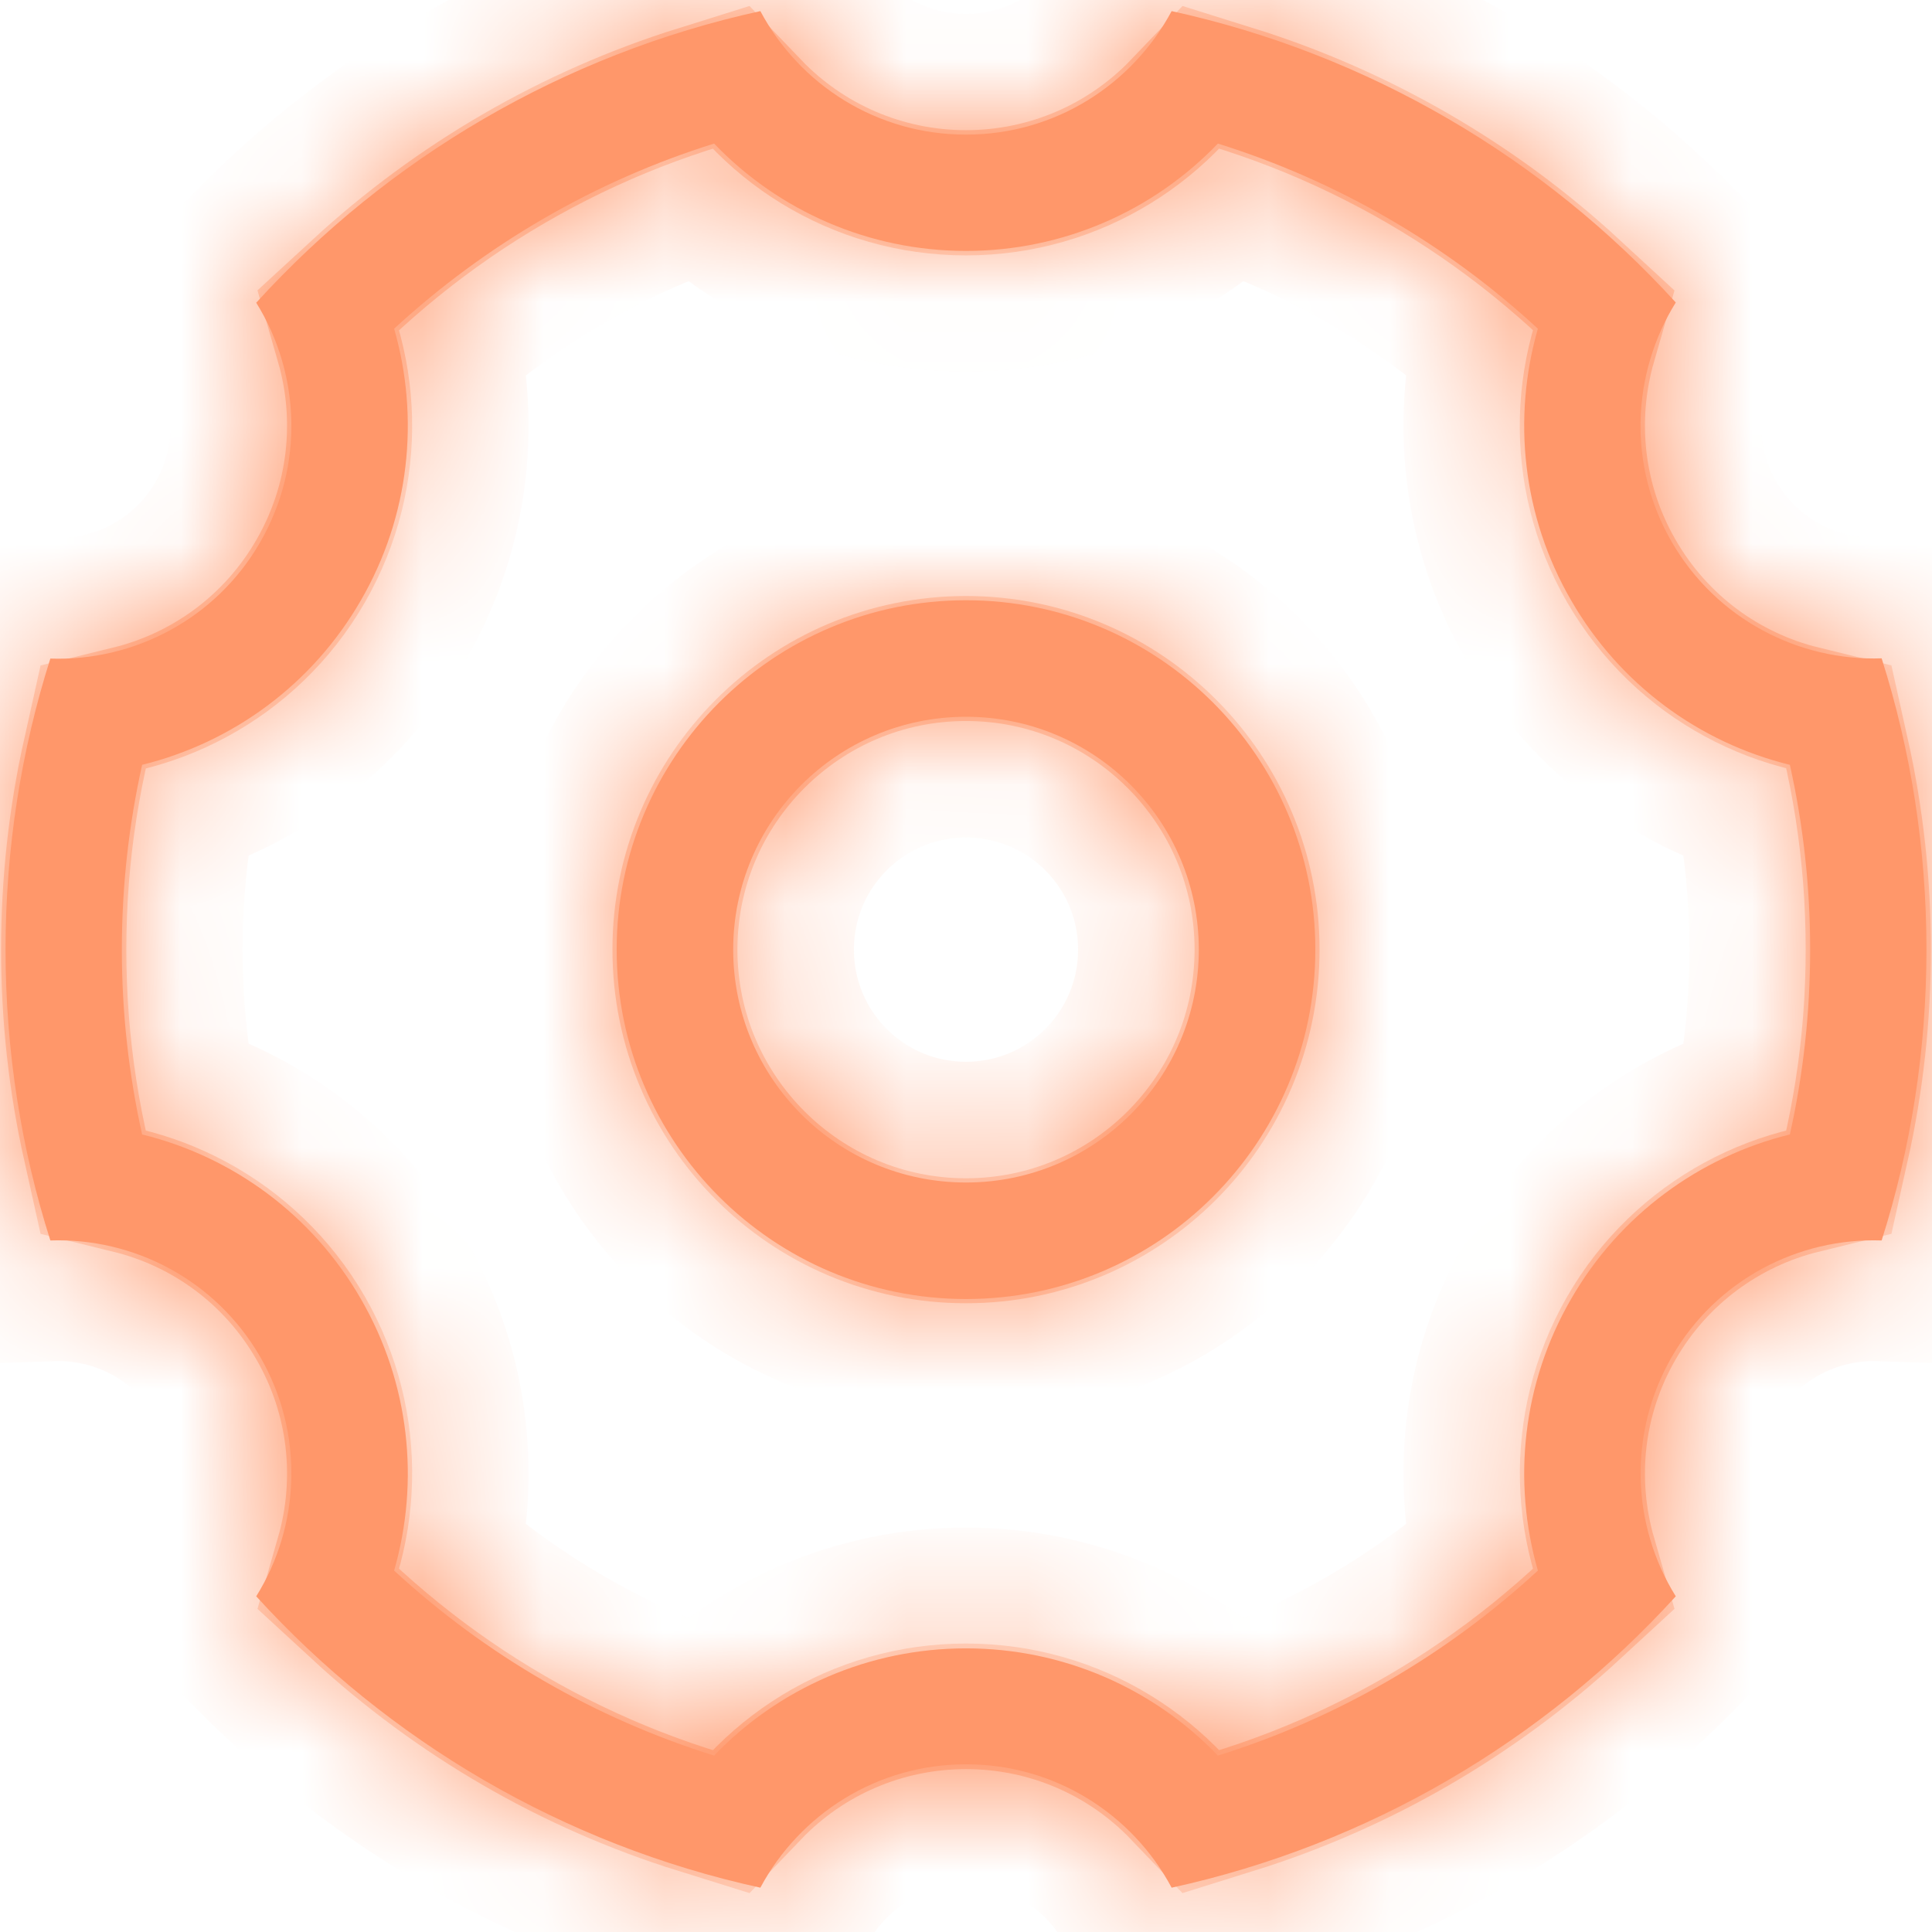 ﻿<?xml version="1.0" encoding="utf-8"?>
<svg version="1.1" xmlns:xlink="http://www.w3.org/1999/xlink" width="16px" height="16px" xmlns="http://www.w3.org/2000/svg">
  <defs>
    <mask fill="white" id="clip238">
      <path d="M 5.914 1.189  C 4.926 1.498  4.022 2.024  3.264 2.722  C 3.477 3.463  3.392 4.275  2.989 4.971  C 2.587 5.669  1.925 6.15  1.177 6.334  C 1.066 6.832  1.009 7.344  1.009 7.864  C 1.009 8.385  1.066 8.897  1.177 9.395  C 1.927 9.579  2.587 10.06  2.989 10.758  C 3.392 11.454  3.477 12.266  3.264 13.007  C 4.022 13.706  4.926 14.231  5.914 14.539  C 6.448 13.982  7.195 13.651  8 13.651  C 8.805 13.651  9.552 13.982  10.086 14.539  C 11.074 14.231  11.978 13.706  12.736 13.007  C 12.523 12.266  12.608 11.454  13.011 10.758  C 13.413 10.06  14.075 9.579  14.823 9.395  C 14.934 8.897  14.991 8.385  14.991 7.864  C 14.991 7.344  14.934 6.832  14.823 6.334  C 14.073 6.15  13.413 5.669  13.011 4.971  C 12.608 4.275  12.523 3.463  12.736 2.722  C 11.978 2.022  11.074 1.498  10.086 1.189  C 9.552 1.746  8.805 2.078  8 2.078  C 7.195 2.078  6.448 1.746  5.914 1.189  Z M 2.122 2.507  C 3.211 1.311  4.661 0.45  6.297 0.092  C 6.622 0.702  7.262 1.115  8 1.115  C 8.738 1.115  9.378 0.7  9.703 0.092  C 11.339 0.45  12.789 1.311  13.878 2.505  C 13.514 3.09  13.476 3.852  13.845 4.489  C 14.215 5.127  14.894 5.476  15.583 5.452  C 15.824 6.212  15.954 7.023  15.954 7.863  C 15.954 8.703  15.824 9.513  15.583 10.273  C 14.894 10.249  14.213 10.598  13.845 11.237  C 13.478 11.875  13.514 12.636  13.878 13.22  C 12.789 14.415  11.339 15.275  9.703 15.633  C 9.378 15.024  8.738 14.611  8 14.611  C 7.262 14.611  6.622 15.025  6.297 15.633  C 4.661 15.275  3.211 14.415  2.122 13.22  C 2.486 12.636  2.522 11.874  2.155 11.237  C 1.785 10.598  1.106 10.249  0.417 10.273  C 0.176 9.515  0.046 8.704  0.046 7.864  C 0.046 7.024  0.176 6.214  0.417 5.454  C 1.106 5.478  1.787 5.129  2.155 4.49  C 2.522 3.852  2.486 3.092  2.122 2.507  Z M 5.107 7.864  C 5.107 9.461  6.403 10.758  8 10.758  C 9.597 10.758  10.893 9.463  10.893 7.864  C 10.893 6.266  9.597 4.971  8 4.971  C 6.403 4.971  5.107 6.268  5.107 7.864  Z M 9.928 7.864  C 9.928 8.93  9.066 9.793  8 9.793  C 6.934 9.793  6.072 8.93  6.072 7.864  C 6.072 6.799  6.934 5.936  8 5.936  C 9.066 5.936  9.928 6.799  9.928 7.864  Z " fill-rule="evenodd" />
    </mask>
  </defs>
  <g transform="matrix(1 0 0 1 -25 -5 )">
    <path d="M 5.914 1.189  C 4.926 1.498  4.022 2.024  3.264 2.722  C 3.477 3.463  3.392 4.275  2.989 4.971  C 2.587 5.669  1.925 6.15  1.177 6.334  C 1.066 6.832  1.009 7.344  1.009 7.864  C 1.009 8.385  1.066 8.897  1.177 9.395  C 1.927 9.579  2.587 10.06  2.989 10.758  C 3.392 11.454  3.477 12.266  3.264 13.007  C 4.022 13.706  4.926 14.231  5.914 14.539  C 6.448 13.982  7.195 13.651  8 13.651  C 8.805 13.651  9.552 13.982  10.086 14.539  C 11.074 14.231  11.978 13.706  12.736 13.007  C 12.523 12.266  12.608 11.454  13.011 10.758  C 13.413 10.06  14.075 9.579  14.823 9.395  C 14.934 8.897  14.991 8.385  14.991 7.864  C 14.991 7.344  14.934 6.832  14.823 6.334  C 14.073 6.15  13.413 5.669  13.011 4.971  C 12.608 4.275  12.523 3.463  12.736 2.722  C 11.978 2.022  11.074 1.498  10.086 1.189  C 9.552 1.746  8.805 2.078  8 2.078  C 7.195 2.078  6.448 1.746  5.914 1.189  Z M 2.122 2.507  C 3.211 1.311  4.661 0.45  6.297 0.092  C 6.622 0.702  7.262 1.115  8 1.115  C 8.738 1.115  9.378 0.7  9.703 0.092  C 11.339 0.45  12.789 1.311  13.878 2.505  C 13.514 3.09  13.476 3.852  13.845 4.489  C 14.215 5.127  14.894 5.476  15.583 5.452  C 15.824 6.212  15.954 7.023  15.954 7.863  C 15.954 8.703  15.824 9.513  15.583 10.273  C 14.894 10.249  14.213 10.598  13.845 11.237  C 13.478 11.875  13.514 12.636  13.878 13.22  C 12.789 14.415  11.339 15.275  9.703 15.633  C 9.378 15.024  8.738 14.611  8 14.611  C 7.262 14.611  6.622 15.025  6.297 15.633  C 4.661 15.275  3.211 14.415  2.122 13.22  C 2.486 12.636  2.522 11.874  2.155 11.237  C 1.785 10.598  1.106 10.249  0.417 10.273  C 0.176 9.515  0.046 8.704  0.046 7.864  C 0.046 7.024  0.176 6.214  0.417 5.454  C 1.106 5.478  1.787 5.129  2.155 4.49  C 2.522 3.852  2.486 3.092  2.122 2.507  Z M 5.107 7.864  C 5.107 9.461  6.403 10.758  8 10.758  C 9.597 10.758  10.893 9.463  10.893 7.864  C 10.893 6.266  9.597 4.971  8 4.971  C 6.403 4.971  5.107 6.268  5.107 7.864  Z M 9.928 7.864  C 9.928 8.93  9.066 9.793  8 9.793  C 6.934 9.793  6.072 8.93  6.072 7.864  C 6.072 6.799  6.934 5.936  8 5.936  C 9.066 5.936  9.928 6.799  9.928 7.864  Z " fill-rule="nonzero" fill="#ff976a" stroke="none" transform="matrix(1 0 0 1 25 5 )" />
    <path d="M 5.914 1.189  C 4.926 1.498  4.022 2.024  3.264 2.722  C 3.477 3.463  3.392 4.275  2.989 4.971  C 2.587 5.669  1.925 6.15  1.177 6.334  C 1.066 6.832  1.009 7.344  1.009 7.864  C 1.009 8.385  1.066 8.897  1.177 9.395  C 1.927 9.579  2.587 10.06  2.989 10.758  C 3.392 11.454  3.477 12.266  3.264 13.007  C 4.022 13.706  4.926 14.231  5.914 14.539  C 6.448 13.982  7.195 13.651  8 13.651  C 8.805 13.651  9.552 13.982  10.086 14.539  C 11.074 14.231  11.978 13.706  12.736 13.007  C 12.523 12.266  12.608 11.454  13.011 10.758  C 13.413 10.06  14.075 9.579  14.823 9.395  C 14.934 8.897  14.991 8.385  14.991 7.864  C 14.991 7.344  14.934 6.832  14.823 6.334  C 14.073 6.15  13.413 5.669  13.011 4.971  C 12.608 4.275  12.523 3.463  12.736 2.722  C 11.978 2.022  11.074 1.498  10.086 1.189  C 9.552 1.746  8.805 2.078  8 2.078  C 7.195 2.078  6.448 1.746  5.914 1.189  Z " stroke-width="2" stroke="#ff976a" fill="none" transform="matrix(1 0 0 1 25 5 )" mask="url(#clip238)" />
    <path d="M 2.122 2.507  C 3.211 1.311  4.661 0.45  6.297 0.092  C 6.622 0.702  7.262 1.115  8 1.115  C 8.738 1.115  9.378 0.7  9.703 0.092  C 11.339 0.45  12.789 1.311  13.878 2.505  C 13.514 3.09  13.476 3.852  13.845 4.489  C 14.215 5.127  14.894 5.476  15.583 5.452  C 15.824 6.212  15.954 7.023  15.954 7.863  C 15.954 8.703  15.824 9.513  15.583 10.273  C 14.894 10.249  14.213 10.598  13.845 11.237  C 13.478 11.875  13.514 12.636  13.878 13.22  C 12.789 14.415  11.339 15.275  9.703 15.633  C 9.378 15.024  8.738 14.611  8 14.611  C 7.262 14.611  6.622 15.025  6.297 15.633  C 4.661 15.275  3.211 14.415  2.122 13.22  C 2.486 12.636  2.522 11.874  2.155 11.237  C 1.785 10.598  1.106 10.249  0.417 10.273  C 0.176 9.515  0.046 8.704  0.046 7.864  C 0.046 7.024  0.176 6.214  0.417 5.454  C 1.106 5.478  1.787 5.129  2.155 4.49  C 2.522 3.852  2.486 3.092  2.122 2.507  Z " stroke-width="2" stroke="#ff976a" fill="none" transform="matrix(1 0 0 1 25 5 )" mask="url(#clip238)" />
    <path d="M 5.107 7.864  C 5.107 9.461  6.403 10.758  8 10.758  C 9.597 10.758  10.893 9.463  10.893 7.864  C 10.893 6.266  9.597 4.971  8 4.971  C 6.403 4.971  5.107 6.268  5.107 7.864  Z " stroke-width="2" stroke="#ff976a" fill="none" transform="matrix(1 0 0 1 25 5 )" mask="url(#clip238)" />
    <path d="M 9.928 7.864  C 9.928 8.93  9.066 9.793  8 9.793  C 6.934 9.793  6.072 8.93  6.072 7.864  C 6.072 6.799  6.934 5.936  8 5.936  C 9.066 5.936  9.928 6.799  9.928 7.864  Z " stroke-width="2" stroke="#ff976a" fill="none" transform="matrix(1 0 0 1 25 5 )" mask="url(#clip238)" />
  </g>
</svg>